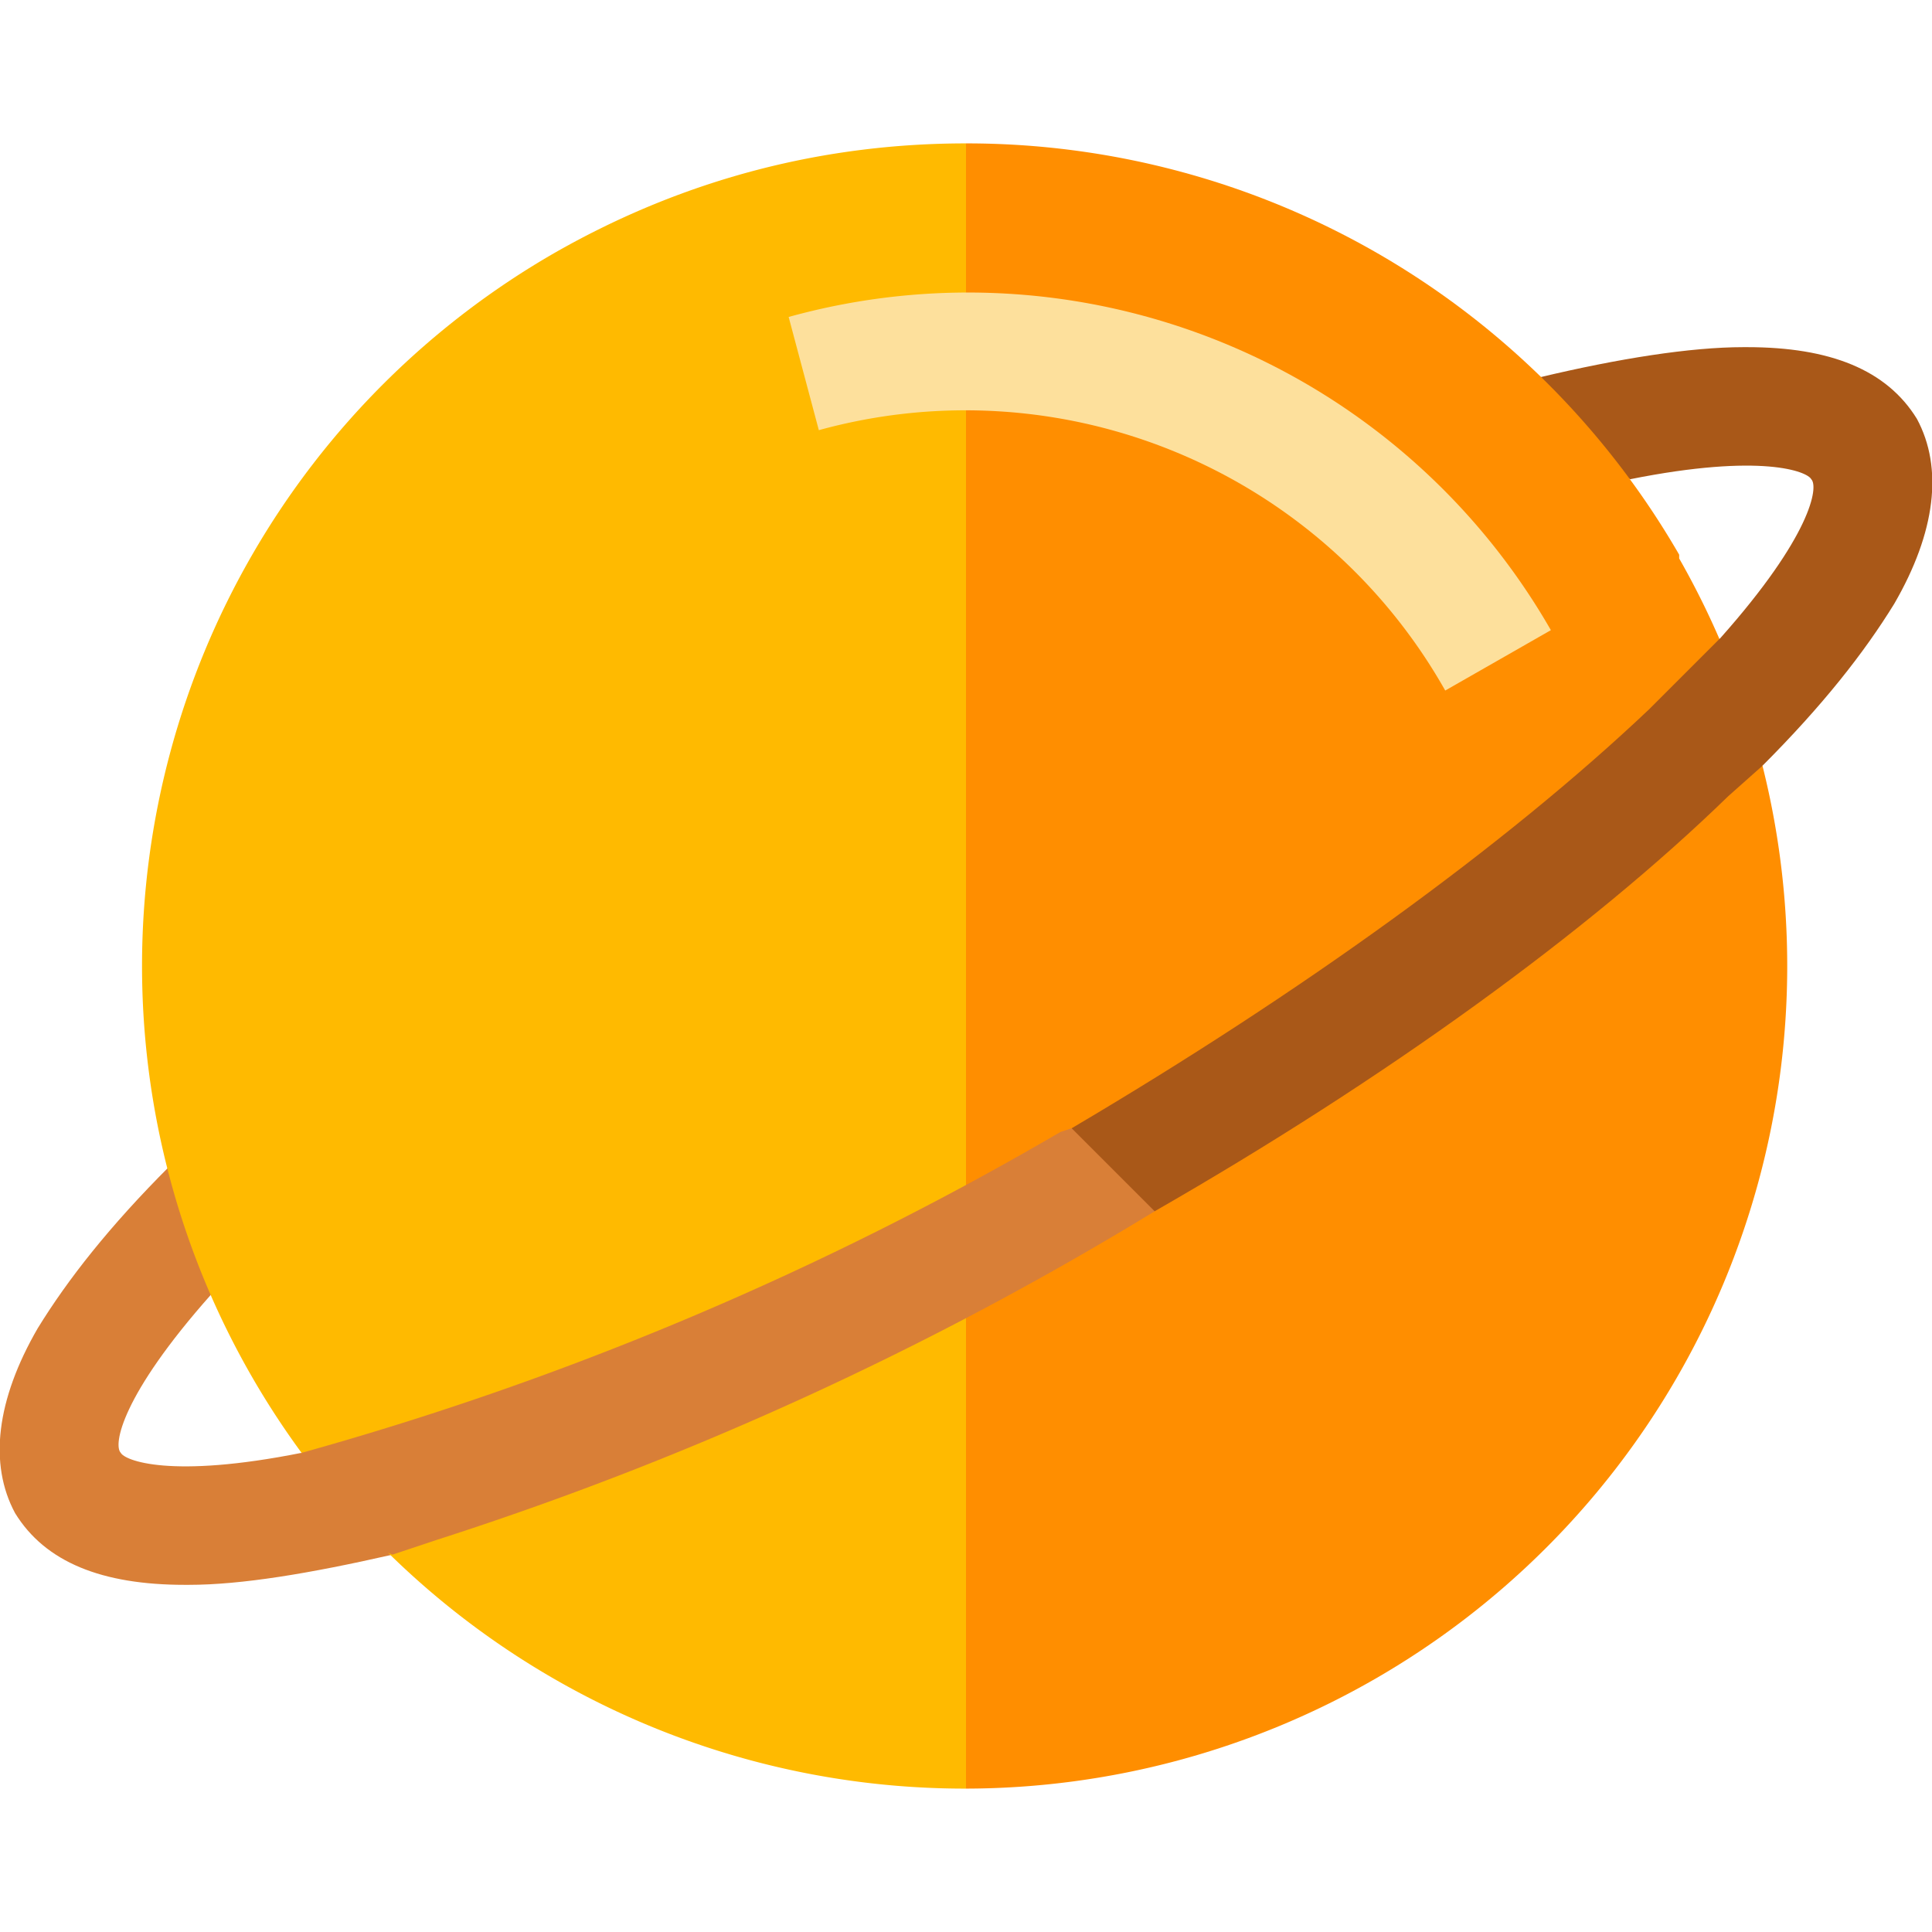<svg xmlns="http://www.w3.org/2000/svg" viewBox="0 0 512 512">
  <path d="M508 111c-8-13-23-19-45-19h-1c-14 0-33 3-54 8l5 18 19 9c35-7 47-2 48 0 2 2 0 15-24 42 5 11 8 22 11 34 16-16 27-30 35-43 11-19 13-36 6-49z" style="fill:#a95818"/>
  <path d="M80 385c-35 7-47 2-48 0-2-2 0-15 24-42l3-23-14-11c-16 16-27 30-35 43-11 19-13 36-6 49 8 13 23 19 45 19h1c14 0 32-3 54-8-9-8-16-17-24-27z" style="fill:#d97f37"/>
  <path d="M445 147A218 218 0 0 0 256 38l-21 223 21 213a218 218 0 0 0 189-326z" style="fill:#ff8e00"/>
  <path d="M147 67a218 218 0 0 0 109 407V38c-37 0-74 9-109 29z" style="fill:#ffba00"/>
  <path d="M383 183a146 146 0 0 0-166-69l-8-30a178 178 0 0 1 202 83l-28 16z" style="fill:#fde09c"/>
  <path d="m458 211 9-8 3-23-14-11-19 19c-38 36-92 75-153 111l2 19 20 3c61-35 115-74 152-110z" style="fill:#a95818"/>
  <path d="m284 299-3 1a851 851 0 0 1-201 85l2 18 22 9 12-4a883 883 0 0 0 190-87l-22-22z" style="fill:#d97f37"/>
</svg>